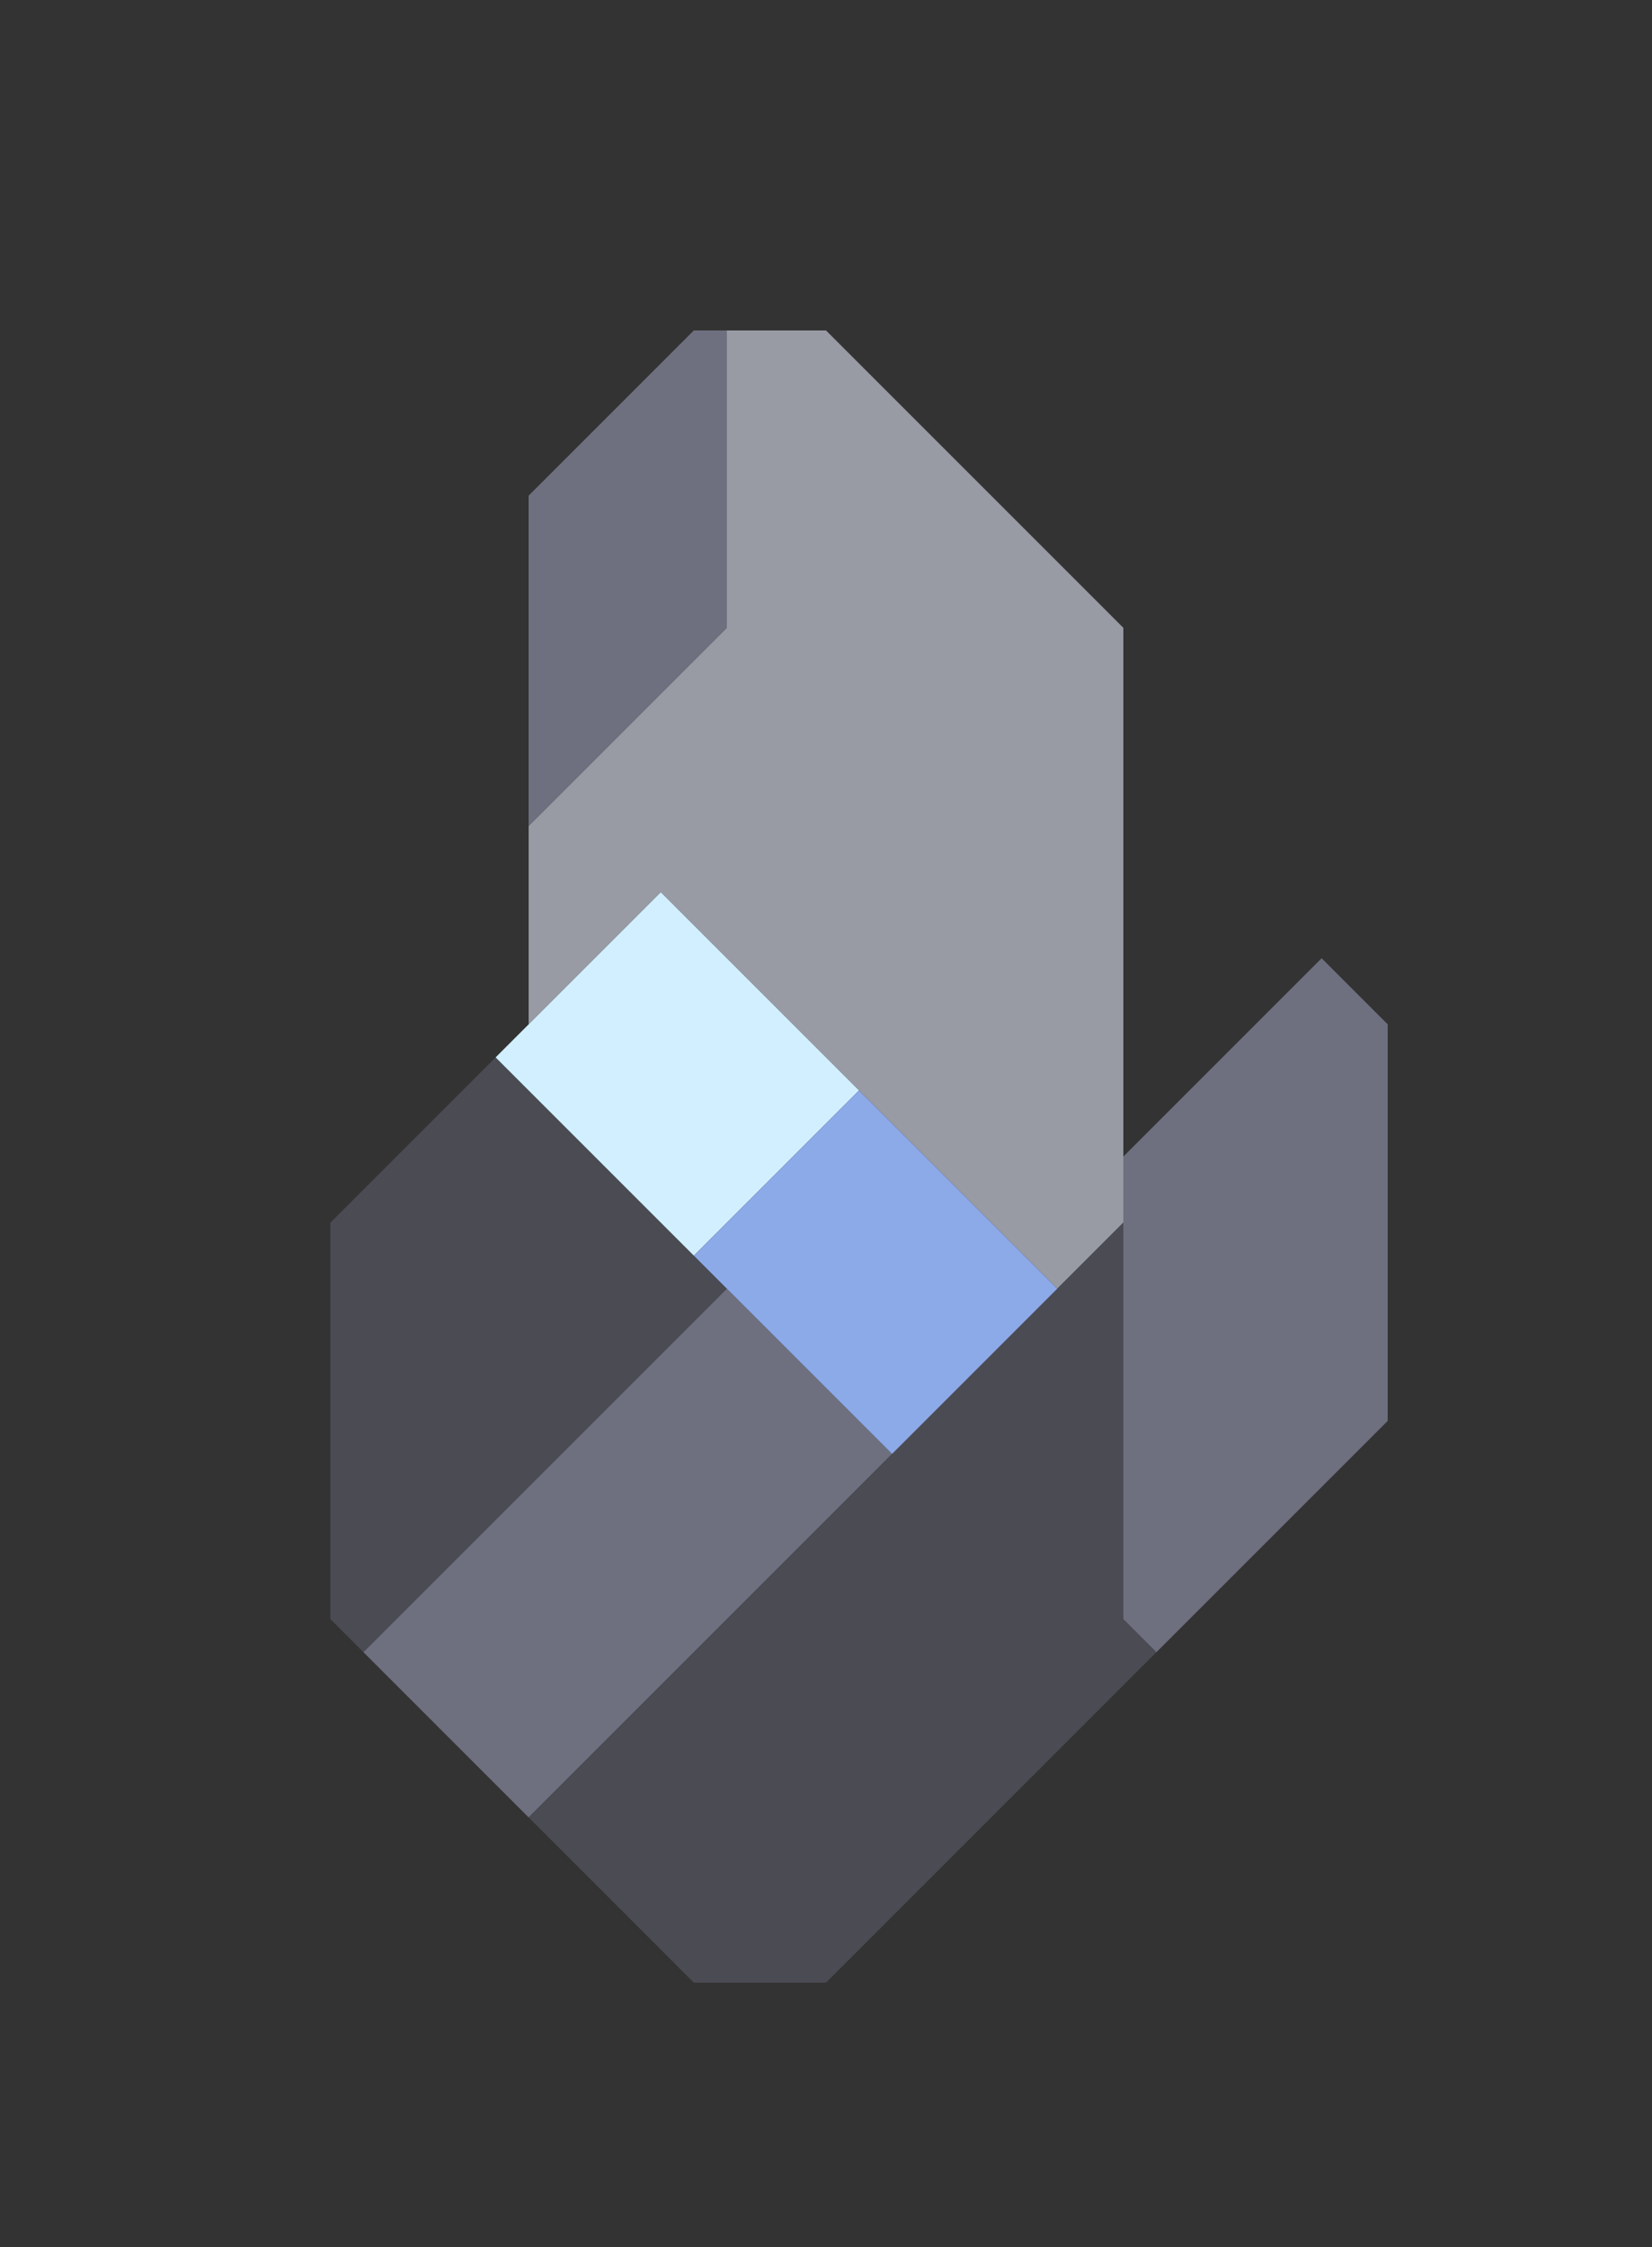 <svg xmlns="http://www.w3.org/2000/svg" width="25" height="34" style="fill-opacity:1;color-rendering:auto;color-interpolation:auto;text-rendering:auto;stroke:#000;stroke-linecap:square;stroke-miterlimit:10;shape-rendering:auto;stroke-opacity:1;fill:#000;stroke-dasharray:none;font-weight:400;stroke-width:1;font-family:&quot;Dialog&quot;;font-style:normal;stroke-linejoin:miter;font-size:12px;stroke-dashoffset:0;image-rendering:auto">
    <rect width="100%" height="100%" fill="#333333" stroke="none"/>
    <g style="stroke-linecap:round;fill:#4a4b53;stroke:#4a4b53">
        <path stroke="none" d="m5.5 25-.5-.5v-6L7.5 16l3.5 3.5Z" style="stroke:none"/>
    </g>
    <g stroke="none" style="stroke-linecap:round;fill:#6e7080;stroke:#6e7080">
        <path d="m5.5 25 5.5-5.5 2.5 2.5L8 27.5ZM8 12.5v-5L10.5 5h.5v4.5Z" style="stroke:none"/>
        <path d="M8 15.5v-3l3-3V5h1.5L17 9.5v9l-1 1-6-6Z" style="fill:#989aa4;stroke:none"/>
        <path d="m7.5 16 2.5-2.5 3 3-2.5 2.5Z" style="fill:#d1efff;stroke:none"/>
        <path d="m8 27.5 9-9v6l.5.5-5 5h-2Z" style="fill:#4a4b53;stroke:none"/>
        <path d="m10.5 19 2.5-2.5 3 3-2.5 2.5Z" style="fill:#8ca9e8;stroke:none"/>
        <path d="m17.5 25-.5-.5v-7l3-3 1 1v6Z" style="stroke:none"/>
    </g>
</svg>
